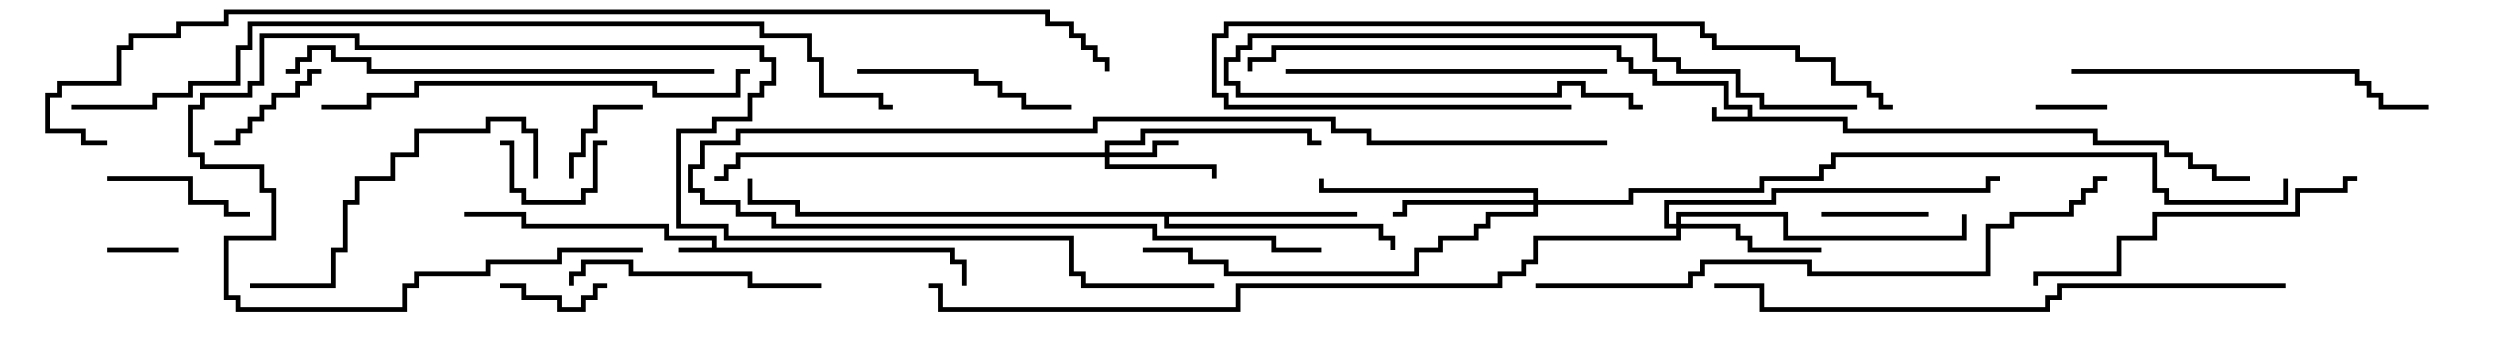 <svg version="1.1" width="105" height="15" xmlns="http://www.w3.org/2000/svg"><path d="M29.9,10.4L29.9,10.1L27.9,10.1L27.9,9.6L21.9,9.6L21.9,9.1L19.5,9.1L19.5,8.9L22.1,8.9L22.1,9.4L28.1,9.4L28.1,9.9L30.1,9.9L30.1,10.4L40.1,10.4L40.1,10.9L40.6,10.9L40.6,12L40.4,12L40.4,11.1L39.9,11.1L39.9,10.6L28.5,10.6L28.5,10.4z" stroke="none"/><path d="M73.4,4.9L73.4,4.6L72.4,4.6L72.4,3.6L69.4,3.6L69.4,3.1L68.4,3.1L68.4,2.6L67.9,2.6L67.9,2.1L53.6,2.1L53.6,2.6L52.6,2.6L52.6,3L52.4,3L52.4,2.4L53.4,2.4L53.4,1.9L68.1,1.9L68.1,2.4L68.6,2.4L68.6,2.9L69.6,2.9L69.6,3.4L72.6,3.4L72.6,4.4L73.6,4.4L73.6,4.9L77.6,4.9L77.6,5.4L88.1,5.4L88.1,5.9L91.1,5.9L91.1,6.4L92.1,6.4L92.1,6.9L93.1,6.9L93.1,7.4L94.5,7.4L94.5,7.6L92.9,7.6L92.9,7.1L91.9,7.1L91.9,6.6L90.9,6.6L90.9,6.1L87.9,6.1L87.9,5.6L77.4,5.6L77.4,5.1L71.9,5.1L71.9,4.5L72.1,4.5L72.1,4.9z" stroke="none"/><path d="M57,8.9L57,9.1L49.1,9.1L49.1,9.4L58.1,9.4L58.1,9.9L58.6,9.9L58.6,10.5L58.4,10.5L58.4,10.1L57.9,10.1L57.9,9.6L48.9,9.6L48.9,9.1L33.4,9.1L33.4,8.6L31.4,8.6L31.4,7.5L31.6,7.5L31.6,8.4L33.6,8.4L33.6,8.9z" stroke="none"/><path d="M46.4,6.4L46.4,5.9L47.9,5.9L47.9,5.4L55.1,5.4L55.1,5.9L55.5,5.9L55.5,6.1L54.9,6.1L54.9,5.6L48.1,5.6L48.1,6.1L46.6,6.1L46.6,6.4L48.4,6.4L48.4,5.9L49.5,5.9L49.5,6.1L48.6,6.1L48.6,6.6L46.6,6.6L46.6,6.9L51.1,6.9L51.1,7.5L50.9,7.5L50.9,7.1L46.4,7.1L46.4,6.6L31.1,6.6L31.1,7.1L30.6,7.1L30.6,7.6L30,7.6L30,7.4L30.4,7.4L30.4,6.9L30.9,6.9L30.9,6.4z" stroke="none"/><path d="M64.4,8.4L64.4,8.1L55.4,8.1L55.4,7.5L55.6,7.5L55.6,7.9L64.6,7.9L64.6,8.4L68.4,8.4L68.4,7.9L73.9,7.9L73.9,7.4L76.4,7.4L76.4,6.9L76.9,6.9L76.9,6.4L90.6,6.4L90.6,7.9L91.1,7.9L91.1,8.4L95.9,8.4L95.9,7.5L96.1,7.5L96.1,8.6L90.9,8.6L90.9,8.1L90.4,8.1L90.4,6.6L77.1,6.6L77.1,7.1L76.6,7.1L76.6,7.6L74.1,7.6L74.1,8.1L68.6,8.1L68.6,8.6L64.6,8.6L64.6,9.1L62.6,9.1L62.6,9.6L62.1,9.6L62.1,10.1L60.6,10.1L60.6,10.6L59.6,10.6L59.6,11.6L51.4,11.6L51.4,11.1L49.9,11.1L49.9,10.6L48,10.6L48,10.4L50.1,10.4L50.1,10.9L51.6,10.9L51.6,11.4L59.4,11.4L59.4,10.4L60.4,10.4L60.4,9.9L61.9,9.9L61.9,9.4L62.4,9.4L62.4,8.9L64.4,8.9L64.4,8.6L59.1,8.6L59.1,9.1L58.5,9.1L58.5,8.9L58.9,8.9L58.9,8.4z" stroke="none"/><path d="M70.4,9.4L70.4,8.9L75.1,8.9L75.1,9.9L82.4,9.9L82.4,9L82.6,9L82.6,10.1L74.9,10.1L74.9,9.1L70.6,9.1L70.6,9.4L73.1,9.4L73.1,9.9L73.6,9.9L73.6,10.4L76.5,10.4L76.5,10.6L73.4,10.6L73.4,10.1L72.9,10.1L72.9,9.6L70.6,9.6L70.6,10.1L64.6,10.1L64.6,11.1L64.1,11.1L64.1,11.6L63.1,11.6L63.1,12.1L52.1,12.1L52.1,13.1L39.4,13.1L39.4,12.1L39,12.1L39,11.9L39.6,11.9L39.6,12.9L51.9,12.9L51.9,11.9L62.9,11.9L62.9,11.4L63.9,11.4L63.9,10.9L64.4,10.9L64.4,9.9L70.4,9.9L70.4,9.6L69.9,9.6L69.9,8.4L74.4,8.4L74.4,7.9L83.4,7.9L83.4,7.4L84,7.4L84,7.6L83.6,7.6L83.6,8.1L74.6,8.1L74.6,8.6L70.1,8.6L70.1,9.4z" stroke="none"/><path d="M85.5,4.6L85.5,4.4L88.5,4.4L88.5,4.6z" stroke="none"/><path d="M4.5,10.6L4.5,10.4L7.5,10.4L7.5,10.6z" stroke="none"/><path d="M27,4.4L27,4.6L25.1,4.6L25.1,5.6L24.6,5.6L24.6,6.6L24.1,6.6L24.1,7.5L23.9,7.5L23.9,6.4L24.4,6.4L24.4,5.4L24.9,5.4L24.9,4.4z" stroke="none"/><path d="M81,8.9L81,9.1L76.5,9.1L76.5,8.9z" stroke="none"/><path d="M25.5,5.9L25.5,6.1L25.1,6.1L25.1,8.1L24.6,8.1L24.6,8.6L21.9,8.6L21.9,8.1L21.4,8.1L21.4,6.1L21,6.1L21,5.9L21.6,5.9L21.6,7.9L22.1,7.9L22.1,8.4L24.4,8.4L24.4,7.9L24.9,7.9L24.9,5.9z" stroke="none"/><path d="M21,12.1L21,11.9L22.1,11.9L22.1,12.4L23.6,12.4L23.6,12.9L24.4,12.9L24.4,12.4L24.9,12.4L24.9,11.9L25.5,11.9L25.5,12.1L25.1,12.1L25.1,12.6L24.6,12.6L24.6,13.1L23.4,13.1L23.4,12.6L21.9,12.6L21.9,12.1z" stroke="none"/><path d="M13.5,2.9L13.5,3.1L13.1,3.1L13.1,3.6L12.6,3.6L12.6,4.1L11.6,4.1L11.6,4.6L11.1,4.6L11.1,5.1L10.6,5.1L10.6,5.6L10.1,5.6L10.1,6.1L9,6.1L9,5.9L9.9,5.9L9.9,5.4L10.4,5.4L10.4,4.9L10.9,4.9L10.9,4.4L11.4,4.4L11.4,3.9L12.4,3.9L12.4,3.4L12.9,3.4L12.9,2.9z" stroke="none"/><path d="M10.5,8.9L10.5,9.1L9.4,9.1L9.4,8.6L7.9,8.6L7.9,7.6L4.5,7.6L4.5,7.4L8.1,7.4L8.1,8.4L9.6,8.4L9.6,8.9z" stroke="none"/><path d="M78,4.4L78,4.6L73.9,4.6L73.9,4.1L72.9,4.1L72.9,3.1L70.4,3.1L70.4,2.6L69.4,2.6L69.4,1.6L52.6,1.6L52.6,2.1L52.1,2.1L52.1,2.6L51.6,2.6L51.6,3.4L52.1,3.4L52.1,3.9L65.4,3.9L65.4,3.4L66.6,3.4L66.6,3.9L68.6,3.9L68.6,4.4L69,4.4L69,4.6L68.4,4.6L68.4,4.1L66.4,4.1L66.4,3.6L65.6,3.6L65.6,4.1L51.9,4.1L51.9,3.6L51.4,3.6L51.4,2.4L51.9,2.4L51.9,1.9L52.4,1.9L52.4,1.4L69.6,1.4L69.6,2.4L70.6,2.4L70.6,2.9L73.1,2.9L73.1,3.9L74.1,3.9L74.1,4.4z" stroke="none"/><path d="M45,4.4L45,4.6L42.9,4.6L42.9,4.1L41.9,4.1L41.9,3.6L40.9,3.6L40.9,3.1L36,3.1L36,2.9L41.1,2.9L41.1,3.4L42.1,3.4L42.1,3.9L43.1,3.9L43.1,4.4z" stroke="none"/><path d="M24.1,12L23.9,12L23.9,11.4L24.4,11.4L24.4,10.9L26.6,10.9L26.6,11.4L31.6,11.4L31.6,11.9L34.5,11.9L34.5,12.1L31.4,12.1L31.4,11.6L26.4,11.6L26.4,11.1L24.6,11.1L24.6,11.6L24.1,11.6z" stroke="none"/><path d="M67.5,5.9L67.5,6.1L57.4,6.1L57.4,5.6L55.9,5.6L55.9,5.1L46.1,5.1L46.1,5.6L31.1,5.6L31.1,6.1L29.6,6.1L29.6,7.1L29.1,7.1L29.1,7.9L29.6,7.9L29.6,8.4L31.1,8.4L31.1,8.9L32.6,8.9L32.6,9.4L48.6,9.4L48.6,9.9L53.6,9.9L53.6,10.4L55.5,10.4L55.5,10.6L53.4,10.6L53.4,10.1L48.4,10.1L48.4,9.6L32.4,9.6L32.4,9.1L30.9,9.1L30.9,8.6L29.4,8.6L29.4,8.1L28.9,8.1L28.9,6.9L29.4,6.9L29.4,5.9L30.9,5.9L30.9,5.4L45.9,5.4L45.9,4.9L56.1,4.9L56.1,5.4L57.6,5.4L57.6,5.9z" stroke="none"/><path d="M10.5,12.1L10.5,11.9L13.9,11.9L13.9,10.4L14.4,10.4L14.4,8.4L14.9,8.4L14.9,7.4L16.4,7.4L16.4,6.4L17.4,6.4L17.4,5.4L20.4,5.4L20.4,4.9L22.1,4.9L22.1,5.4L22.6,5.4L22.6,7.5L22.4,7.5L22.4,5.6L21.9,5.6L21.9,5.1L20.6,5.1L20.6,5.6L17.6,5.6L17.6,6.6L16.6,6.6L16.6,7.6L15.1,7.6L15.1,8.6L14.6,8.6L14.6,10.6L14.1,10.6L14.1,12.1z" stroke="none"/><path d="M54,3.1L54,2.9L67.5,2.9L67.5,3.1z" stroke="none"/><path d="M66,4.4L66,4.6L51.4,4.6L51.4,4.1L50.9,4.1L50.9,1.4L51.4,1.4L51.4,0.9L71.6,0.9L71.6,1.4L72.1,1.4L72.1,1.9L75.6,1.9L75.6,2.4L77.1,2.4L77.1,3.4L78.6,3.4L78.6,3.9L79.1,3.9L79.1,4.4L79.5,4.4L79.5,4.6L78.9,4.6L78.9,4.1L78.4,4.1L78.4,3.6L76.9,3.6L76.9,2.6L75.4,2.6L75.4,2.1L71.9,2.1L71.9,1.6L71.4,1.6L71.4,1.1L51.6,1.1L51.6,1.6L51.1,1.6L51.1,3.9L51.6,3.9L51.6,4.4z" stroke="none"/><path d="M99,7.4L99,7.6L98.6,7.6L98.6,8.1L96.6,8.1L96.6,9.1L90.6,9.1L90.6,10.1L89.1,10.1L89.1,11.6L85.6,11.6L85.6,12L85.4,12L85.4,11.4L88.9,11.4L88.9,9.9L90.4,9.9L90.4,8.9L96.4,8.9L96.4,7.9L98.4,7.9L98.4,7.4z" stroke="none"/><path d="M87,3.1L87,2.9L99.1,2.9L99.1,3.4L99.6,3.4L99.6,3.9L100.1,3.9L100.1,4.4L102,4.4L102,4.6L99.9,4.6L99.9,4.1L99.4,4.1L99.4,3.6L98.9,3.6L98.9,3.1z" stroke="none"/><path d="M30,2.9L30,3.1L15.4,3.1L15.4,2.6L13.9,2.6L13.9,2.1L13.1,2.1L13.1,2.6L12.6,2.6L12.6,3.1L12,3.1L12,2.9L12.4,2.9L12.4,2.4L12.9,2.4L12.9,1.9L14.1,1.9L14.1,2.4L15.6,2.4L15.6,2.9z" stroke="none"/><path d="M31.5,2.9L31.5,3.1L31.1,3.1L31.1,4.1L27.4,4.1L27.4,3.6L17.6,3.6L17.6,4.1L15.6,4.1L15.6,4.6L13.5,4.6L13.5,4.4L15.4,4.4L15.4,3.9L17.4,3.9L17.4,3.4L27.6,3.4L27.6,3.9L30.9,3.9L30.9,2.9z" stroke="none"/><path d="M96,11.9L96,12.1L86.6,12.1L86.6,12.6L86.1,12.6L86.1,13.1L73.9,13.1L73.9,12.1L72,12.1L72,11.9L74.1,11.9L74.1,12.9L85.9,12.9L85.9,12.4L86.4,12.4L86.4,11.9z" stroke="none"/><path d="M51,11.9L51,12.1L45.4,12.1L45.4,11.6L44.9,11.6L44.9,10.1L30.4,10.1L30.4,9.6L28.4,9.6L28.4,5.4L29.9,5.4L29.9,4.9L31.4,4.9L31.4,3.9L31.9,3.9L31.9,3.4L32.4,3.4L32.4,2.6L31.9,2.6L31.9,2.1L14.9,2.1L14.9,1.6L11.1,1.6L11.1,3.6L10.6,3.6L10.6,4.1L8.6,4.1L8.6,4.6L8.1,4.6L8.1,6.4L8.6,6.4L8.6,6.9L11.1,6.9L11.1,7.9L11.6,7.9L11.6,10.1L9.6,10.1L9.6,12.4L10.1,12.4L10.1,12.9L16.9,12.9L16.9,11.9L17.4,11.9L17.4,11.4L20.4,11.4L20.4,10.9L23.4,10.9L23.4,10.4L27,10.4L27,10.6L23.6,10.6L23.6,11.1L20.6,11.1L20.6,11.6L17.6,11.6L17.6,12.1L17.1,12.1L17.1,13.1L9.9,13.1L9.9,12.6L9.4,12.6L9.4,9.9L11.4,9.9L11.4,8.1L10.9,8.1L10.9,7.1L8.4,7.1L8.4,6.6L7.9,6.6L7.9,4.4L8.4,4.4L8.4,3.9L10.4,3.9L10.4,3.4L10.9,3.4L10.9,1.4L15.1,1.4L15.1,1.9L32.1,1.9L32.1,2.4L32.6,2.4L32.6,3.6L32.1,3.6L32.1,4.1L31.6,4.1L31.6,5.1L30.1,5.1L30.1,5.6L28.6,5.6L28.6,9.4L30.6,9.4L30.6,9.9L45.1,9.9L45.1,11.4L45.6,11.4L45.6,11.9z" stroke="none"/><path d="M64.5,12.1L64.5,11.9L70.9,11.9L70.9,11.4L71.4,11.4L71.4,10.9L76.1,10.9L76.1,11.4L83.4,11.4L83.4,9.4L84.4,9.4L84.4,8.9L86.9,8.9L86.9,8.4L87.4,8.4L87.4,7.9L87.9,7.9L87.9,7.4L88.5,7.4L88.5,7.6L88.1,7.6L88.1,8.1L87.6,8.1L87.6,8.6L87.1,8.6L87.1,9.1L84.6,9.1L84.6,9.6L83.6,9.6L83.6,11.6L75.9,11.6L75.9,11.1L71.6,11.1L71.6,11.6L71.1,11.6L71.1,12.1z" stroke="none"/><path d="M3,4.6L3,4.4L6.4,4.4L6.4,3.9L7.9,3.9L7.9,3.4L9.9,3.4L9.9,1.9L10.4,1.9L10.4,0.9L32.1,0.9L32.1,1.4L34.1,1.4L34.1,2.4L34.6,2.4L34.6,3.9L37.1,3.9L37.1,4.4L37.5,4.4L37.5,4.6L36.9,4.6L36.9,4.1L34.4,4.1L34.4,2.6L33.9,2.6L33.9,1.6L31.9,1.6L31.9,1.1L10.6,1.1L10.6,2.1L10.1,2.1L10.1,3.6L8.1,3.6L8.1,4.1L6.6,4.1L6.6,4.6z" stroke="none"/><path d="M4.5,5.9L4.5,6.1L3.4,6.1L3.4,5.6L1.9,5.6L1.9,3.9L2.4,3.9L2.4,3.4L4.9,3.4L4.9,1.9L5.4,1.9L5.4,1.4L7.4,1.4L7.4,0.9L9.4,0.9L9.4,0.4L44.1,0.4L44.1,0.9L45.1,0.9L45.1,1.4L45.6,1.4L45.6,1.9L46.1,1.9L46.1,2.4L46.6,2.4L46.6,3L46.4,3L46.4,2.6L45.9,2.6L45.9,2.1L45.4,2.1L45.4,1.6L44.9,1.6L44.9,1.1L43.9,1.1L43.9,0.6L9.6,0.6L9.6,1.1L7.6,1.1L7.6,1.6L5.6,1.6L5.6,2.1L5.1,2.1L5.1,3.6L2.6,3.6L2.6,4.1L2.1,4.1L2.1,5.4L3.6,5.4L3.6,5.9z" stroke="none"/></svg>